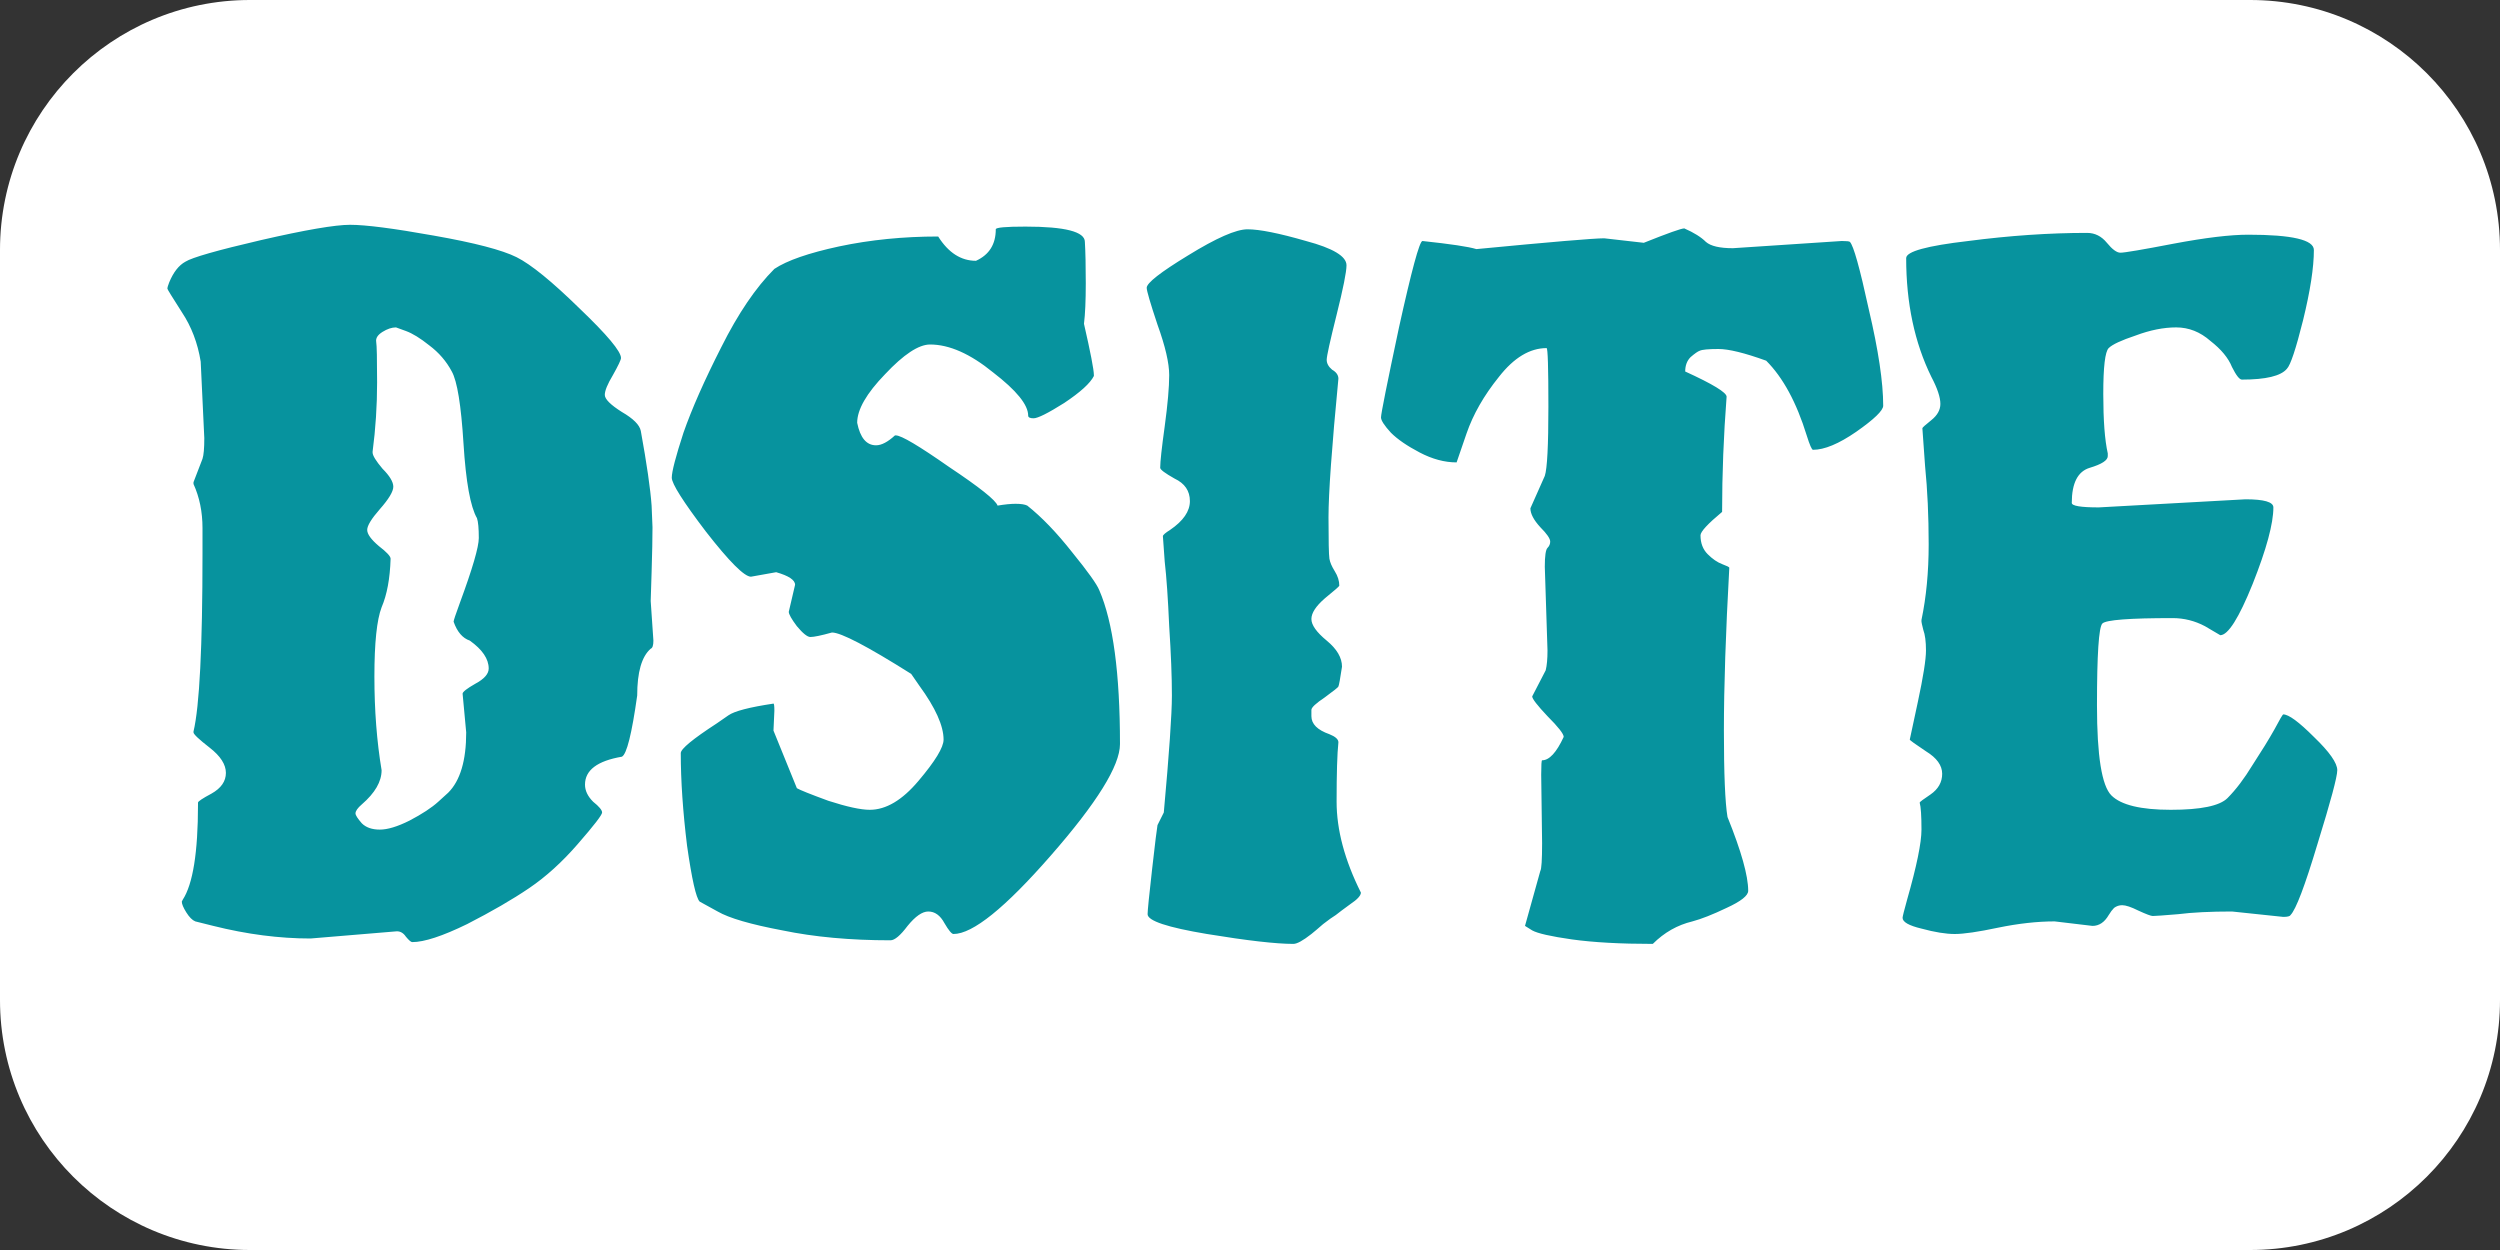 <svg width="100" height="50" viewBox="0 0 100 50" fill="none" xmlns="http://www.w3.org/2000/svg">
<rect x="0" y="0" width="100" height="50" fill="#333333" stroke="none"/>
<path d="M0 10C0 4.477 4.477 0 10 0H90C95.523 0 100 4.477 100 10V40C100 45.523 95.523 50 90 50H10C4.477 50 0 45.523 0 40V10Z" fill="white"/>
<path d="M15.624 22.348C15.6 23.14 15.48 23.788 15.264 24.292C15.072 24.796 14.976 25.72 14.976 27.064C14.976 28.408 15.072 29.656 15.264 30.808C15.264 31.264 15 31.72 14.472 32.176C14.304 32.32 14.22 32.44 14.22 32.536C14.22 32.608 14.304 32.74 14.472 32.932C14.64 33.1 14.88 33.184 15.192 33.184C15.504 33.184 15.9 33.064 16.38 32.824C16.884 32.56 17.268 32.308 17.532 32.068L17.928 31.708C18.408 31.228 18.648 30.424 18.648 29.296L18.504 27.748C18.504 27.676 18.672 27.544 19.008 27.352C19.368 27.16 19.548 26.956 19.548 26.74C19.548 26.356 19.296 25.984 18.792 25.624C18.504 25.528 18.288 25.276 18.144 24.868C18.144 24.82 18.228 24.568 18.396 24.112C18.9 22.744 19.152 21.88 19.152 21.52C19.152 21.136 19.128 20.872 19.08 20.728C18.816 20.272 18.636 19.276 18.54 17.74C18.444 16.204 18.288 15.244 18.072 14.86C17.856 14.452 17.556 14.104 17.172 13.816C16.812 13.528 16.5 13.336 16.236 13.24L15.84 13.096C15.672 13.096 15.492 13.156 15.3 13.276C15.108 13.396 15.024 13.528 15.048 13.672C15.072 13.816 15.084 14.356 15.084 15.292C15.084 16.228 15.024 17.152 14.904 18.064V18.1C14.904 18.22 15.036 18.436 15.3 18.748C15.588 19.036 15.732 19.276 15.732 19.468C15.732 19.66 15.552 19.96 15.192 20.368C14.856 20.752 14.688 21.028 14.688 21.196C14.688 21.364 14.844 21.58 15.156 21.844C15.468 22.084 15.624 22.252 15.624 22.348ZM26.028 24.04L26.136 25.624C26.136 25.816 26.1 25.924 26.028 25.948C25.668 26.26 25.488 26.884 25.488 27.82C25.272 29.356 25.068 30.172 24.876 30.268C23.892 30.436 23.4 30.808 23.4 31.384C23.4 31.624 23.508 31.852 23.724 32.068C23.964 32.26 24.084 32.404 24.084 32.5C24.084 32.596 23.76 33.016 23.112 33.76C22.488 34.48 21.84 35.068 21.168 35.524C20.496 35.98 19.668 36.46 18.684 36.964C17.7 37.444 16.968 37.684 16.488 37.684C16.44 37.684 16.356 37.612 16.236 37.468C16.14 37.324 16.02 37.252 15.876 37.252C15.876 37.252 14.724 37.348 12.42 37.54C11.172 37.54 9.876 37.372 8.532 37.036L7.812 36.856C7.692 36.808 7.572 36.688 7.452 36.496C7.332 36.304 7.272 36.16 7.272 36.064L7.308 35.992C7.716 35.368 7.92 34.096 7.92 32.176V32.104C7.92 32.056 8.1 31.936 8.46 31.744C8.844 31.528 9.036 31.252 9.036 30.916C9.036 30.58 8.82 30.244 8.388 29.908C7.956 29.572 7.74 29.368 7.74 29.296V29.26C7.98 28.252 8.1 25.876 8.1 22.132V21.124C8.1 20.476 7.98 19.888 7.74 19.36V19.288L8.1 18.352C8.148 18.208 8.172 17.932 8.172 17.524L8.028 14.464C7.908 13.72 7.656 13.06 7.272 12.484C6.888 11.884 6.696 11.572 6.696 11.548C6.696 11.5 6.72 11.416 6.768 11.296C6.936 10.888 7.152 10.612 7.416 10.468C7.68 10.3 8.688 10.012 10.44 9.604C12.216 9.196 13.404 8.992 14.004 8.992C14.628 8.992 15.744 9.136 17.352 9.424C18.984 9.712 20.088 10 20.664 10.288C21.24 10.576 22.08 11.26 23.184 12.34C24.288 13.396 24.84 14.056 24.84 14.32C24.84 14.392 24.732 14.62 24.516 15.004C24.3 15.364 24.192 15.628 24.192 15.796C24.192 15.964 24.42 16.192 24.876 16.48C25.332 16.744 25.584 16.996 25.632 17.236C25.872 18.556 26.016 19.552 26.064 20.224L26.1 21.088C26.1 21.52 26.088 22.12 26.064 22.888L26.028 24.04ZM38.139 37.36C38.067 37.36 37.947 37.216 37.779 36.928C37.611 36.616 37.395 36.46 37.131 36.46C36.891 36.46 36.615 36.652 36.303 37.036C36.015 37.42 35.787 37.612 35.619 37.612C34.011 37.612 32.571 37.48 31.299 37.216C30.027 36.976 29.163 36.724 28.707 36.46L27.987 36.064C27.843 35.92 27.675 35.176 27.483 33.832C27.315 32.464 27.231 31.228 27.231 30.124C27.231 29.956 27.711 29.56 28.671 28.936L29.139 28.612C29.379 28.444 29.979 28.288 30.939 28.144C30.963 28.144 30.975 28.24 30.975 28.432L30.939 29.224L31.875 31.528C31.995 31.6 32.415 31.768 33.135 32.032C33.879 32.272 34.431 32.392 34.791 32.392C35.439 32.392 36.087 32.008 36.735 31.24C37.407 30.448 37.743 29.896 37.743 29.584C37.743 29.032 37.419 28.312 36.771 27.424L36.447 26.956C34.695 25.852 33.639 25.3 33.279 25.3C32.847 25.42 32.559 25.48 32.415 25.48C32.295 25.48 32.115 25.336 31.875 25.048C31.659 24.76 31.551 24.568 31.551 24.472L31.803 23.392C31.803 23.2 31.551 23.032 31.047 22.888L30.039 23.068C29.775 23.068 29.175 22.468 28.239 21.268C27.327 20.068 26.871 19.348 26.871 19.108C26.871 18.868 27.027 18.268 27.339 17.308C27.675 16.348 28.179 15.208 28.851 13.888C29.523 12.544 30.231 11.5 30.975 10.756C31.479 10.42 32.343 10.12 33.567 9.856C34.815 9.592 36.135 9.46 37.527 9.46C37.935 10.108 38.439 10.432 39.039 10.432C39.567 10.192 39.831 9.772 39.831 9.172C39.831 9.1 40.227 9.064 41.019 9.064C42.603 9.064 43.395 9.268 43.395 9.676C43.419 10.084 43.431 10.636 43.431 11.332C43.431 12.028 43.407 12.568 43.359 12.952C43.623 14.104 43.755 14.788 43.755 15.004V15.04C43.611 15.328 43.215 15.688 42.567 16.12C41.919 16.528 41.511 16.732 41.343 16.732C41.199 16.732 41.127 16.696 41.127 16.624C41.127 16.192 40.659 15.616 39.723 14.896C38.811 14.152 37.971 13.78 37.203 13.78C36.747 13.78 36.147 14.176 35.403 14.968C34.659 15.736 34.287 16.384 34.287 16.912C34.407 17.512 34.659 17.812 35.043 17.812C35.259 17.812 35.511 17.68 35.799 17.416H35.835C36.051 17.416 36.759 17.836 37.959 18.676C39.183 19.492 39.831 20.008 39.903 20.224C40.191 20.176 40.431 20.152 40.623 20.152C40.839 20.152 40.995 20.176 41.091 20.224C41.667 20.68 42.267 21.304 42.891 22.096C43.515 22.864 43.875 23.368 43.971 23.608C44.523 24.88 44.799 26.932 44.799 29.764C44.799 30.628 43.875 32.116 42.027 34.228C40.203 36.316 38.907 37.36 38.139 37.36ZM53.536 29.692C53.488 30.148 53.464 30.94 53.464 32.068C53.464 33.196 53.788 34.408 54.436 35.704C54.436 35.824 54.292 35.98 54.004 36.172C53.74 36.364 53.548 36.508 53.428 36.604C53.308 36.676 53.14 36.796 52.924 36.964C52.732 37.132 52.576 37.264 52.456 37.36C52.12 37.624 51.88 37.756 51.736 37.756C51.04 37.756 49.888 37.624 48.28 37.36C46.696 37.096 45.904 36.832 45.904 36.568C45.904 36.424 45.964 35.824 46.084 34.768C46.204 33.712 46.276 33.124 46.3 33.004L46.552 32.5C46.768 30.124 46.876 28.564 46.876 27.82C46.876 27.076 46.84 26.152 46.768 25.048C46.72 23.944 46.66 23.08 46.588 22.456C46.54 21.808 46.516 21.472 46.516 21.448C46.516 21.4 46.612 21.316 46.804 21.196C47.332 20.836 47.596 20.452 47.596 20.044C47.596 19.636 47.392 19.336 46.984 19.144C46.6 18.928 46.408 18.784 46.408 18.712C46.408 18.472 46.468 17.92 46.588 17.056C46.708 16.168 46.768 15.484 46.768 15.004C46.768 14.524 46.612 13.852 46.3 12.988C46.012 12.124 45.868 11.632 45.868 11.512C45.868 11.32 46.42 10.888 47.524 10.216C48.652 9.52 49.444 9.172 49.9 9.172C50.38 9.172 51.16 9.328 52.24 9.64C53.32 9.928 53.86 10.252 53.86 10.612C53.86 10.876 53.728 11.536 53.464 12.592C53.2 13.648 53.068 14.248 53.068 14.392C53.068 14.536 53.14 14.668 53.284 14.788C53.452 14.884 53.536 15.004 53.536 15.148C53.272 17.884 53.14 19.732 53.14 20.692C53.14 21.628 53.152 22.18 53.176 22.348C53.2 22.492 53.272 22.66 53.392 22.852C53.512 23.044 53.572 23.236 53.572 23.428C53.572 23.452 53.38 23.62 52.996 23.932C52.636 24.244 52.456 24.52 52.456 24.76C52.456 25 52.66 25.288 53.068 25.624C53.476 25.96 53.68 26.308 53.68 26.668C53.608 27.148 53.56 27.412 53.536 27.46C53.536 27.484 53.356 27.628 52.996 27.892C52.636 28.132 52.456 28.3 52.456 28.396V28.648C52.456 28.96 52.696 29.2 53.176 29.368C53.416 29.464 53.536 29.572 53.536 29.692ZM69.316 9.928L73.672 9.64C73.864 9.64 73.972 9.652 73.996 9.676C74.14 9.82 74.392 10.72 74.752 12.376C75.136 14.008 75.328 15.292 75.328 16.228C75.328 16.42 74.968 16.768 74.248 17.272C73.552 17.752 72.976 17.992 72.52 17.992C72.472 17.992 72.388 17.8 72.268 17.416C71.86 16.096 71.32 15.1 70.648 14.428C69.784 14.116 69.148 13.96 68.74 13.96C68.332 13.96 68.08 13.984 67.984 14.032C67.912 14.056 67.792 14.14 67.624 14.284C67.48 14.428 67.408 14.62 67.408 14.86C68.512 15.364 69.064 15.7 69.064 15.868C68.944 17.428 68.884 18.964 68.884 20.476C68.308 20.956 68.02 21.268 68.02 21.412C68.02 21.724 68.116 21.976 68.308 22.168C68.5 22.36 68.692 22.492 68.884 22.564C69.076 22.636 69.172 22.684 69.172 22.708C69.028 25.3 68.956 27.472 68.956 29.224C68.956 30.952 69.004 32.104 69.1 32.68C69.652 34.048 69.928 35.032 69.928 35.632C69.928 35.824 69.64 36.052 69.064 36.316C68.512 36.58 68.056 36.76 67.696 36.856C67.096 37 66.568 37.3 66.112 37.756C64.816 37.756 63.736 37.696 62.872 37.576C62.032 37.456 61.504 37.336 61.288 37.216L61 37.036L61.612 34.84C61.66 34.768 61.684 34.396 61.684 33.724L61.648 30.988C61.648 30.604 61.66 30.412 61.684 30.412C61.972 30.412 62.26 30.1 62.548 29.476C62.548 29.356 62.332 29.08 61.9 28.648C61.492 28.216 61.288 27.952 61.288 27.856L61.828 26.812C61.876 26.62 61.9 26.356 61.9 26.02L61.792 22.672C61.792 22.24 61.828 21.988 61.9 21.916C61.972 21.844 62.008 21.76 62.008 21.664C62.008 21.544 61.876 21.352 61.612 21.088C61.348 20.8 61.216 20.548 61.216 20.332L61.792 19.036C61.888 18.748 61.936 17.824 61.936 16.264C61.936 14.704 61.912 13.924 61.864 13.924C61.192 13.924 60.556 14.308 59.956 15.076C59.356 15.82 58.924 16.576 58.66 17.344L58.264 18.496C57.784 18.496 57.292 18.364 56.788 18.1C56.284 17.836 55.9 17.572 55.636 17.308C55.372 17.02 55.24 16.816 55.24 16.696C55.24 16.552 55.48 15.352 55.96 13.096C56.464 10.816 56.776 9.664 56.896 9.64C58.024 9.76 58.744 9.868 59.056 9.964C62.056 9.676 63.76 9.532 64.168 9.532L65.752 9.712C66.712 9.328 67.252 9.136 67.372 9.136C67.756 9.304 68.044 9.484 68.236 9.676C68.428 9.844 68.788 9.928 69.316 9.928ZM83.951 20.296L89.819 19.972C90.563 19.972 90.935 20.08 90.935 20.296C90.935 20.944 90.659 21.964 90.107 23.356C89.555 24.724 89.123 25.408 88.811 25.408L88.199 25.048C87.791 24.832 87.359 24.724 86.903 24.724C85.175 24.724 84.239 24.796 84.095 24.94C83.951 25.084 83.879 26.176 83.879 28.216C83.879 30.232 84.071 31.432 84.455 31.816C84.839 32.2 85.631 32.392 86.831 32.392C88.031 32.392 88.787 32.236 89.099 31.924C89.435 31.588 89.771 31.144 90.107 30.592C90.467 30.04 90.755 29.572 90.971 29.188C91.187 28.78 91.307 28.576 91.331 28.576C91.547 28.576 91.955 28.876 92.555 29.476C93.179 30.076 93.491 30.52 93.491 30.808C93.491 31.072 93.227 32.056 92.699 33.76C92.195 35.44 91.835 36.388 91.619 36.604C91.595 36.652 91.499 36.676 91.331 36.676L89.279 36.46C88.415 36.46 87.695 36.496 87.119 36.568C86.543 36.616 86.207 36.64 86.111 36.64C86.039 36.64 85.847 36.568 85.535 36.424C85.247 36.28 85.031 36.208 84.887 36.208C84.767 36.208 84.659 36.244 84.563 36.316C84.491 36.388 84.419 36.484 84.347 36.604C84.179 36.892 83.963 37.036 83.699 37.036L82.187 36.856C81.491 36.856 80.735 36.94 79.919 37.108C79.127 37.276 78.551 37.36 78.191 37.36C77.831 37.36 77.387 37.288 76.859 37.144C76.355 37.024 76.103 36.88 76.103 36.712C76.103 36.664 76.163 36.424 76.283 35.992C76.667 34.648 76.859 33.712 76.859 33.184C76.859 32.632 76.835 32.272 76.787 32.104C76.787 32.08 76.931 31.972 77.219 31.78C77.531 31.564 77.687 31.288 77.687 30.952C77.687 30.616 77.471 30.316 77.039 30.052C76.607 29.764 76.391 29.608 76.391 29.584L76.715 28.072C76.931 27.064 77.039 26.38 77.039 26.02C77.039 25.66 77.003 25.384 76.931 25.192C76.883 25 76.859 24.892 76.859 24.868V24.796C77.051 23.884 77.147 22.876 77.147 21.772C77.147 20.644 77.099 19.6 77.003 18.64C76.931 17.656 76.895 17.152 76.895 17.128C76.895 17.104 77.015 16.996 77.255 16.804C77.495 16.612 77.615 16.396 77.615 16.156C77.615 15.892 77.495 15.532 77.255 15.076C76.583 13.708 76.247 12.124 76.247 10.324C76.247 10.06 77.075 9.832 78.731 9.64C80.387 9.424 81.971 9.316 83.483 9.316C83.795 9.316 84.059 9.448 84.275 9.712C84.491 9.976 84.671 10.108 84.815 10.108C84.983 10.108 85.691 9.988 86.939 9.748C88.211 9.508 89.207 9.388 89.927 9.388C91.679 9.388 92.555 9.592 92.555 10C92.555 10.696 92.411 11.632 92.123 12.808C91.835 13.96 91.619 14.608 91.475 14.752C91.235 15.04 90.635 15.184 89.675 15.184C89.579 15.184 89.447 15.016 89.279 14.68C89.135 14.32 88.847 13.972 88.415 13.636C88.007 13.276 87.551 13.096 87.047 13.096C86.543 13.096 86.003 13.204 85.427 13.42C84.851 13.612 84.491 13.78 84.347 13.924C84.203 14.068 84.131 14.68 84.131 15.76C84.131 16.816 84.191 17.608 84.311 18.136V18.244C84.311 18.412 84.071 18.568 83.591 18.712C83.111 18.856 82.871 19.324 82.871 20.116C82.871 20.236 83.231 20.296 83.951 20.296Z" fill="#07939E"/>
</svg>
